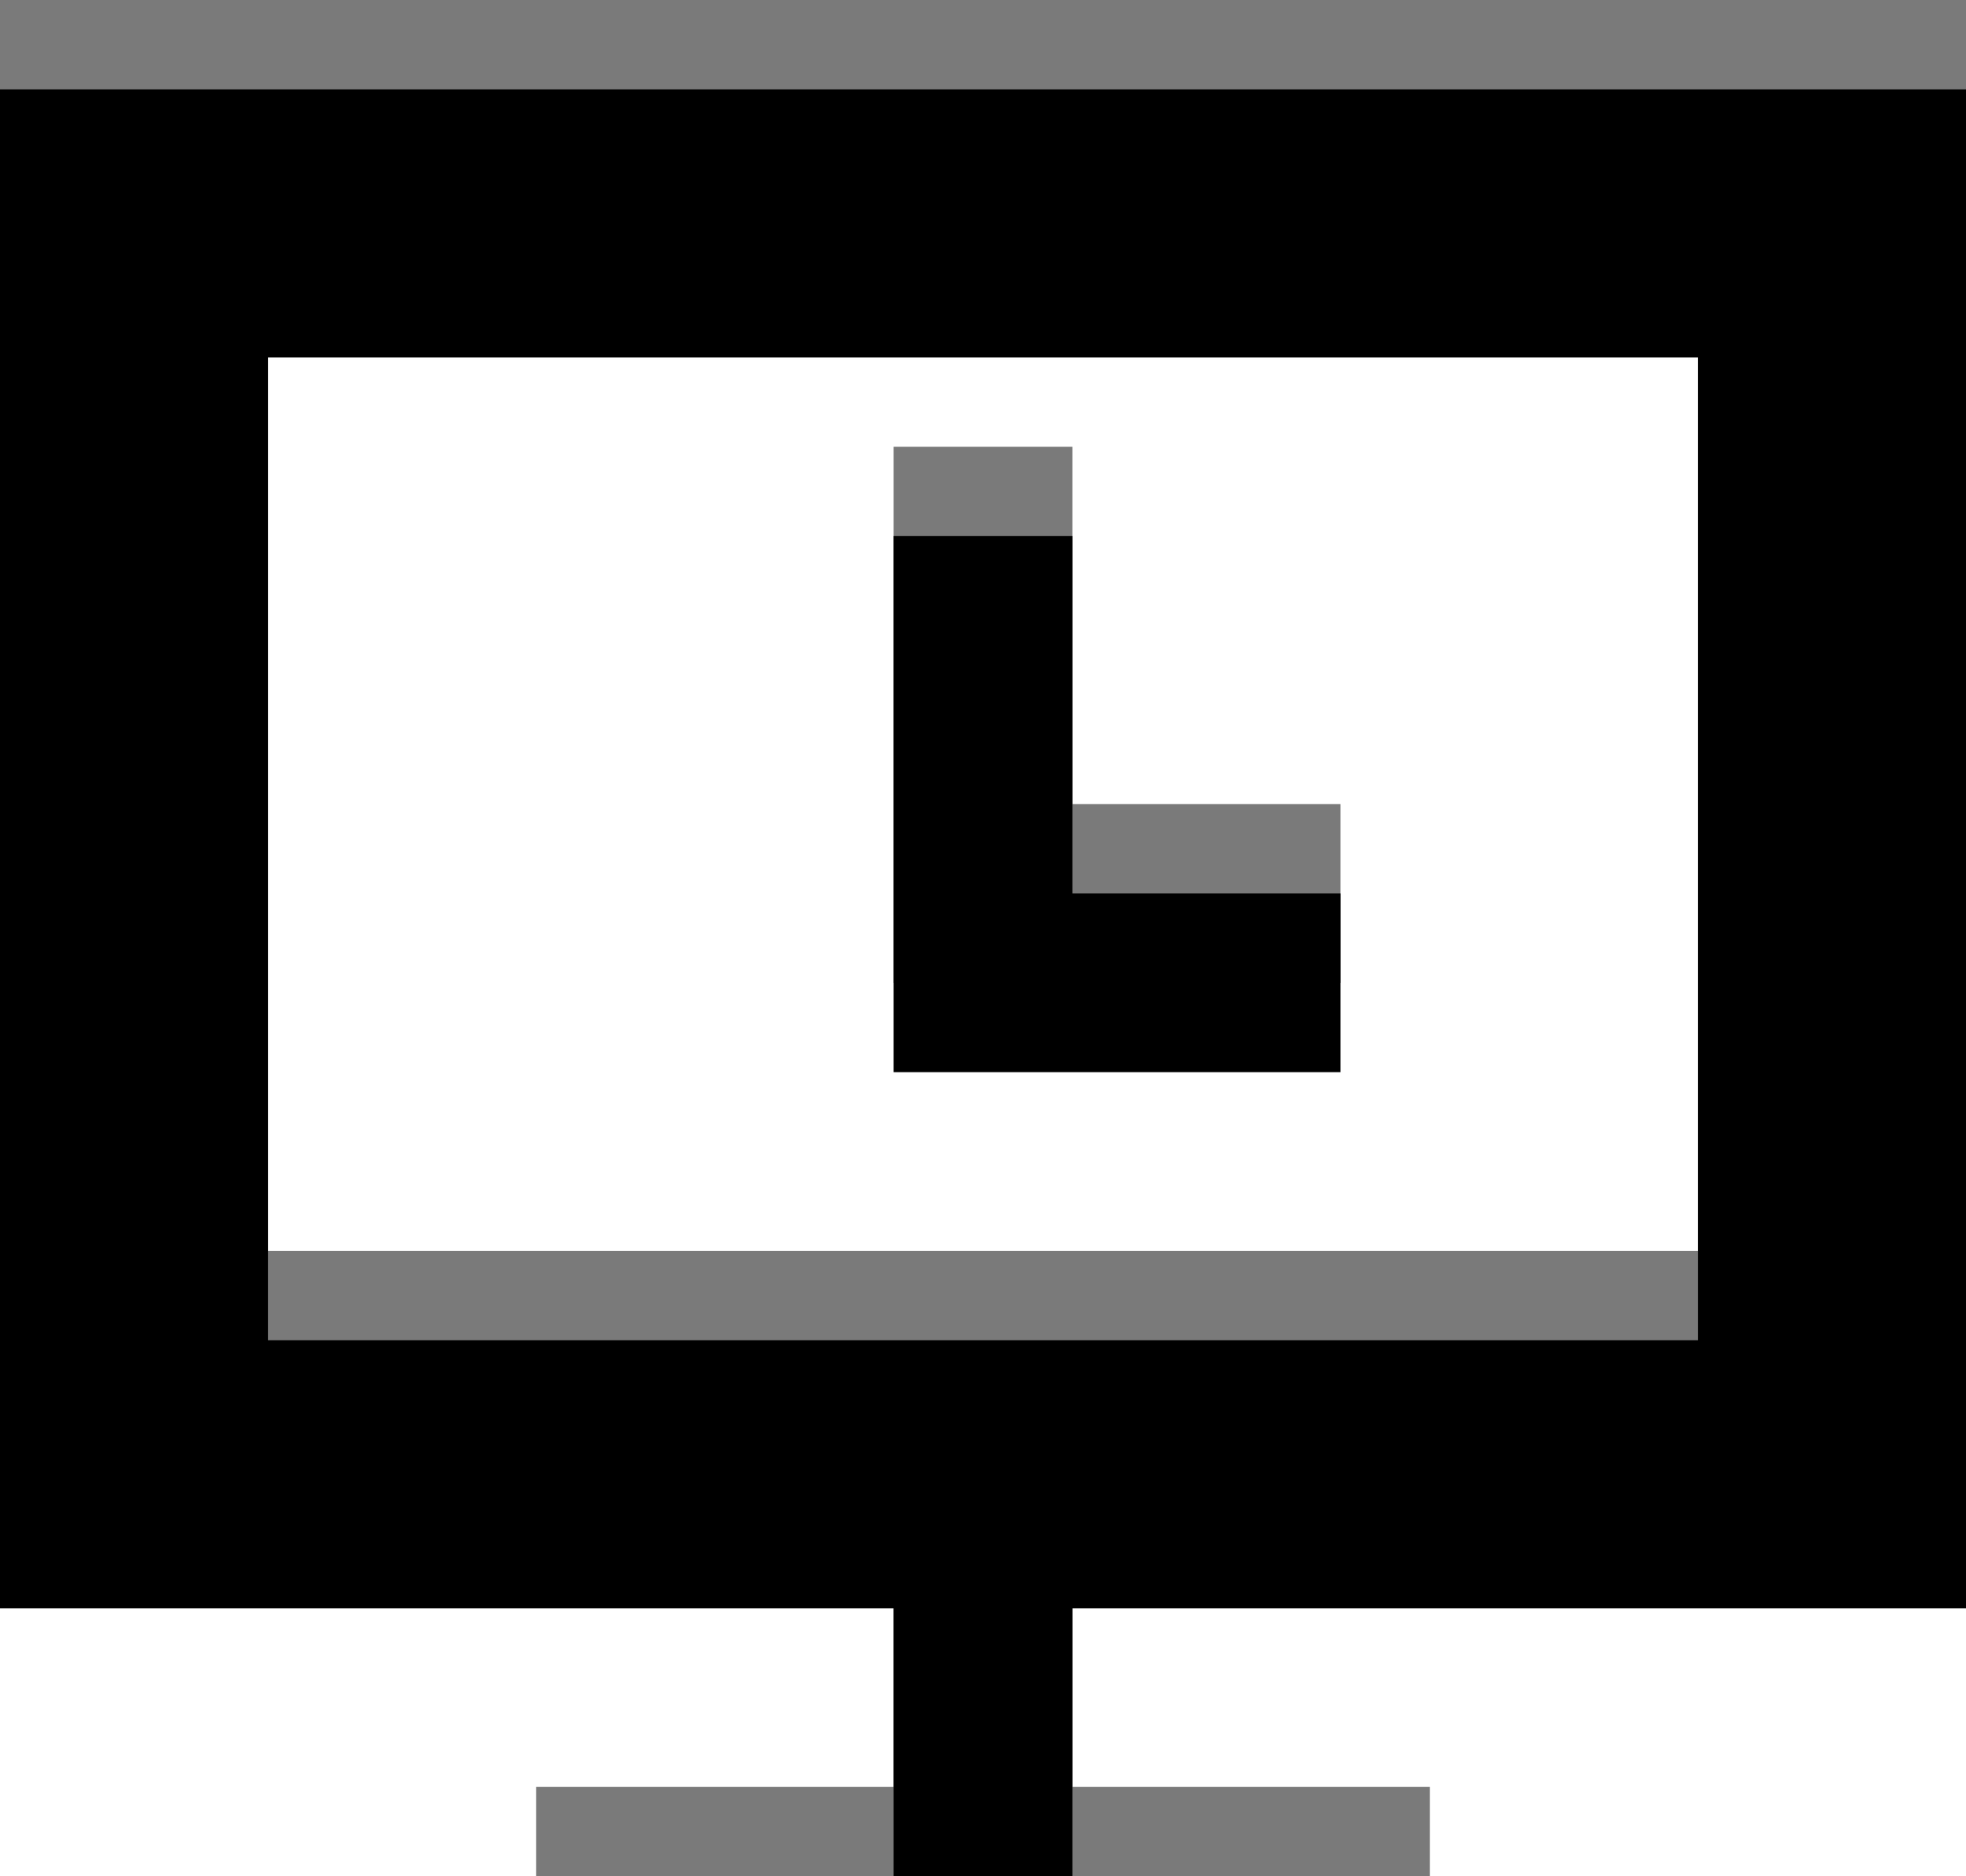 <?xml version="1.0" encoding="UTF-8" standalone="no"?>
<svg width="22px" height="21px" viewBox="0 0 22 21" version="1.1" xmlns="http://www.w3.org/2000/svg" xmlns:xlink="http://www.w3.org/1999/xlink">
    <!-- Generator: Sketch 3.7.2 (28276) - http://www.bohemiancoding.com/sketch -->
    <title>ic-delayed-screenshot</title>
    <desc>Created with Sketch.</desc>
    <defs>
        <path d="M12,9 L12,5 L10,5 L10,10 L10,11 L15,11 L15,9 L12,9 Z M12,20 L12,17 L10,17 L10,20 L6,20 L6,21 L16,21 L16,20 L12,20 Z M0,0 L22,0 L22,17 L0,17 L0,0 Z M3,3 L19,3 L19,14 L3,14 L3,3 Z" id="path-1"></path>
        <filter x="-50%" y="-50%" width="200%" height="200%" filterUnits="objectBoundingBox" id="filter-2">
            <feGaussianBlur stdDeviation="1" in="SourceAlpha" result="shadowBlurInner1"></feGaussianBlur>
            <feOffset dx="0" dy="1" in="shadowBlurInner1" result="shadowOffsetInner1"></feOffset>
            <feComposite in="shadowOffsetInner1" in2="SourceAlpha" operator="arithmetic" k2="-1" k3="1" result="shadowInnerInner1"></feComposite>
            <feColorMatrix values="0 0 0 0 0   0 0 0 0 0   0 0 0 0 0  0 0 0 0.5 0" type="matrix" in="shadowInnerInner1"></feColorMatrix>
        </filter>
    </defs>
    <g id="icons" stroke="none" stroke-width="1" fill="none" fill-rule="evenodd">
        <g transform="translate(-30, -113)" id="delayed_screenshot">
            <g transform="translate(30, 113)">
                <g id="Combined-Shape">
                    <use fill="#7A7A7A" fill-rule="evenodd" xlink:href="#path-1"></use>
                    <use fill="black" fill-opacity="1" filter="url(#filter-2)" xlink:href="#path-1"></use>
                </g>
            </g>
        </g>
    </g>
</svg>